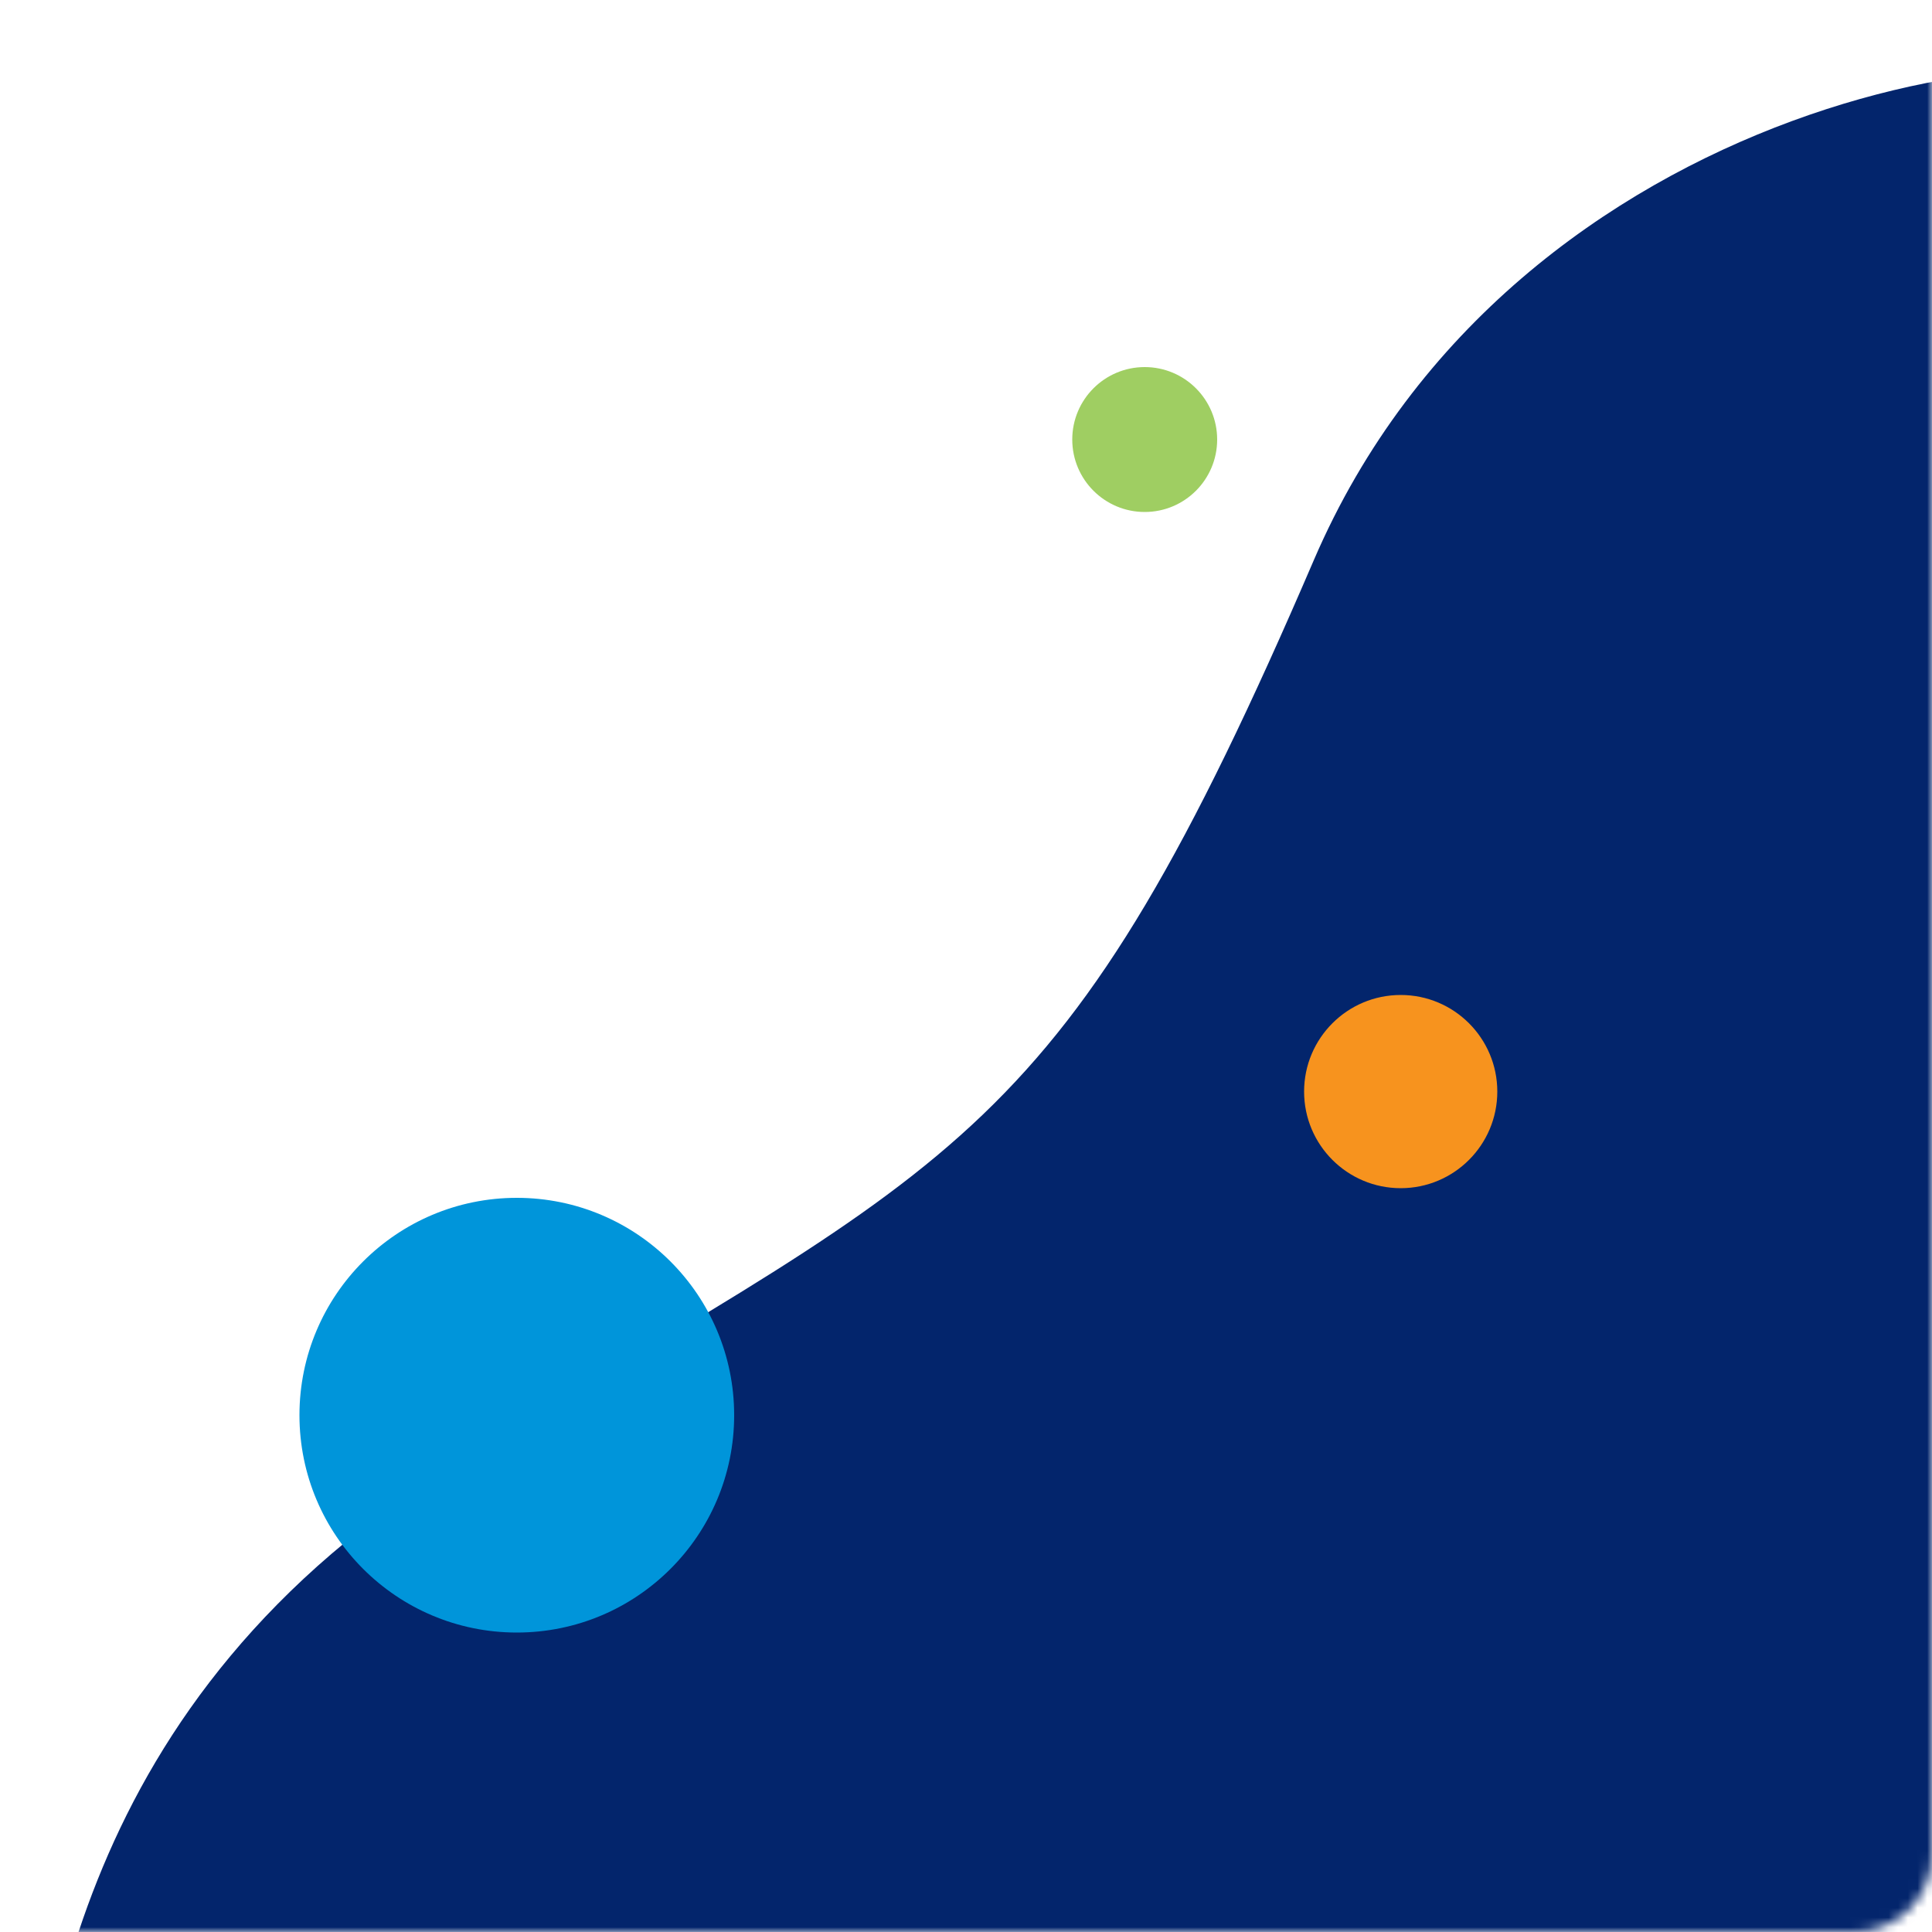 <svg width="200" height="200" viewBox="0 0 200 200" fill="none" xmlns="http://www.w3.org/2000/svg">
	<mask id="mask0" style="mask-type:alpha" maskUnits="userSpaceOnUse" x="0" y="0" width="200" height="200">
		<path d="M200 192C200 196.418 196.418 200 192 200H8C3.582 200 0 196.418 0 192V8C0 3.582 3.582 0 8 0H192C196.418 0 200 3.582 200 8V192Z" fill="white"/>
	</mask>
	<g mask="url(#mask0)">
		<path d="M136 58C156.8 9.6 216.167 1 229 10.5L219.5 229H2C4.833 212.833 6.874 175.913 48 151C100 119.5 110 118.5 136 58Z" fill="#03256C"/>
		<circle r="10" transform="matrix(-1 0 0 1 145 113)" fill="#F7931E"/>
		<circle r="7.5" transform="matrix(-1 0 0 1 118.5 45.5)" fill="#9FCE62"/>
		<circle r="22.5" transform="matrix(-1 0 0 1 53.5 146.5)" fill="#0095DA"/>
	</g>
</svg>
